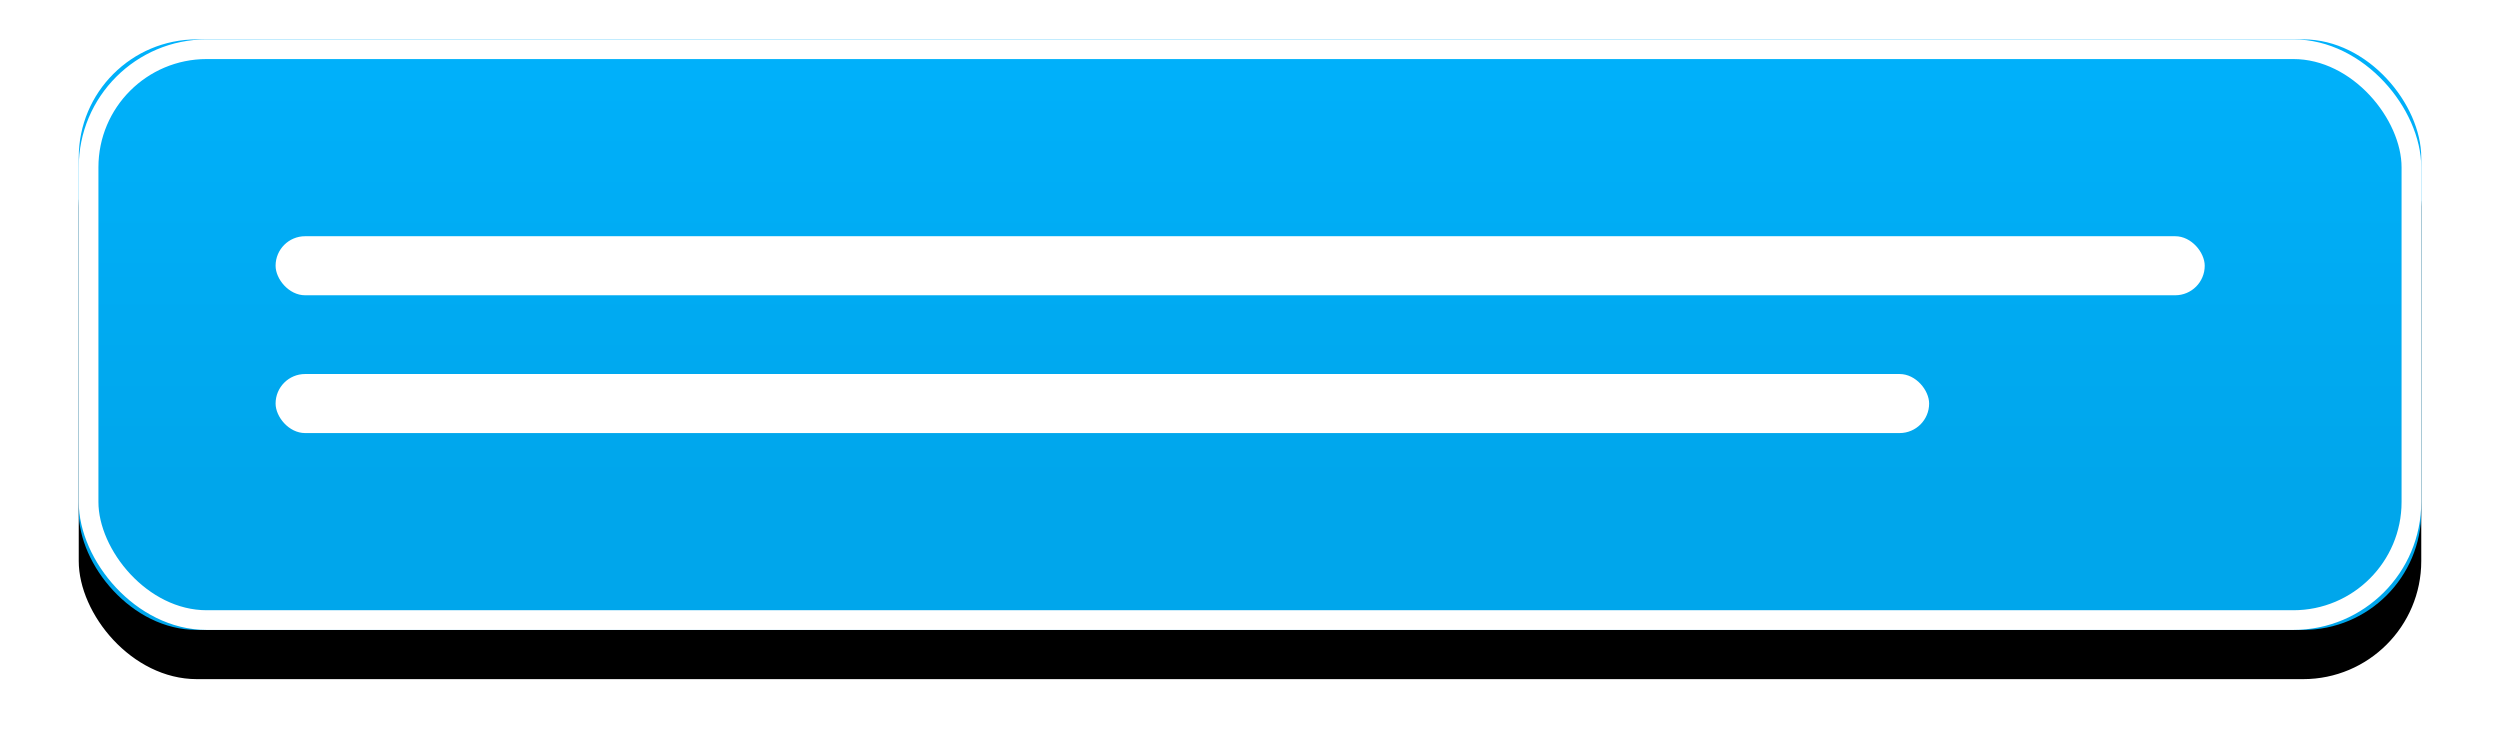 <?xml version="1.0" encoding="UTF-8"?>
<svg width="127px" height="38px" viewBox="0 0 127 38" version="1.1" xmlns="http://www.w3.org/2000/svg" xmlns:xlink="http://www.w3.org/1999/xlink">
    <!-- Generator: Sketch 48.2 (47327) - http://www.bohemiancoding.com/sketch -->
    <title>exports/feedback-realtime</title>
    <desc>Created with Sketch.</desc>
    <defs>
        <linearGradient x1="55.223%" y1="75.892%" x2="55.223%" y2="0%" id="linearGradient-1">
            <stop stop-color="#00A6EB" offset="0%"></stop>
            <stop stop-color="#00B1FB" offset="100%"></stop>
        </linearGradient>
        <rect id="path-2" x="0" y="0" width="119" height="30" rx="6"></rect>
        <filter x="-5.9%" y="-16.7%" width="111.8%" height="148.3%" filterUnits="objectBoundingBox" id="filter-4">
            <feOffset dx="0" dy="2" in="SourceAlpha" result="shadowOffsetOuter1"></feOffset>
            <feGaussianBlur stdDeviation="2" in="shadowOffsetOuter1" result="shadowBlurOuter1"></feGaussianBlur>
            <feComposite in="shadowBlurOuter1" in2="SourceAlpha" operator="out" result="shadowBlurOuter1"></feComposite>
            <feColorMatrix values="0 0 0 0 0   0 0 0 0 0   0 0 0 0 0  0 0 0 0.12 0" type="matrix" in="shadowBlurOuter1" result="shadowMatrixOuter1"></feColorMatrix>
            <feOffset dx="0" dy="0.5" in="SourceAlpha" result="shadowOffsetOuter2"></feOffset>
            <feComposite in="shadowOffsetOuter2" in2="SourceAlpha" operator="out" result="shadowOffsetOuter2"></feComposite>
            <feColorMatrix values="0 0 0 0 0   0 0 0 0 0   0 0 0 0 0  0 0 0 0.2 0" type="matrix" in="shadowOffsetOuter2" result="shadowMatrixOuter2"></feColorMatrix>
            <feMerge>
                <feMergeNode in="shadowMatrixOuter1"></feMergeNode>
                <feMergeNode in="shadowMatrixOuter2"></feMergeNode>
            </feMerge>
        </filter>
    </defs>
    <g id="body---Scene-4" stroke="none" stroke-width="1" fill="none" fill-rule="evenodd" transform="translate(-245, -330)">
        <g id="Group-2">
            <g id="Group" transform="translate(39, 90)">
                <g id="exports/feedback-realtime" transform="translate(210, 242)">
                    <g id="Diagram/Chat-Message-Box/Participant/Color-(blended)-Copy-12">
                        <g id="3">
                            <g id="Diagram/Chat-Message-Box/Participant/Color-(blended)">
                                <g id="Diagram-Gradients/Top/Glow-Copy">
                                    <g id="Diagram-Gradients/Top/Normal-Copy">
                                        <mask id="mask-3" fill="white">
                                            <use xlink:href="#path-2"></use>
                                        </mask>
                                        <g id="Mask">
                                            <use fill="black" fill-opacity="1" filter="url(#filter-4)" xlink:href="#path-2"></use>
                                            <use fill="url(#linearGradient-1)" fill-rule="evenodd" xlink:href="#path-2"></use>
                                            <rect stroke="#FFFFFF" stroke-width="1" x="0.5" y="0.5" width="118" height="29" rx="6"></rect>
                                        </g>
                                    </g>
                                    <g id="Group-6" transform="translate(10, 10)" fill="#FFFFFF">
                                        <rect id="Rectangle-9-Copy-14" x="0" y="0" width="98" height="3" rx="1.5"></rect>
                                        <rect id="Rectangle-9-Copy-15" x="0" y="7" width="84" height="3" rx="1.5"></rect>
                                    </g>
                                </g>
                            </g>
                        </g>
                    </g>
                </g>
            </g>
        </g>
    </g>
</svg>